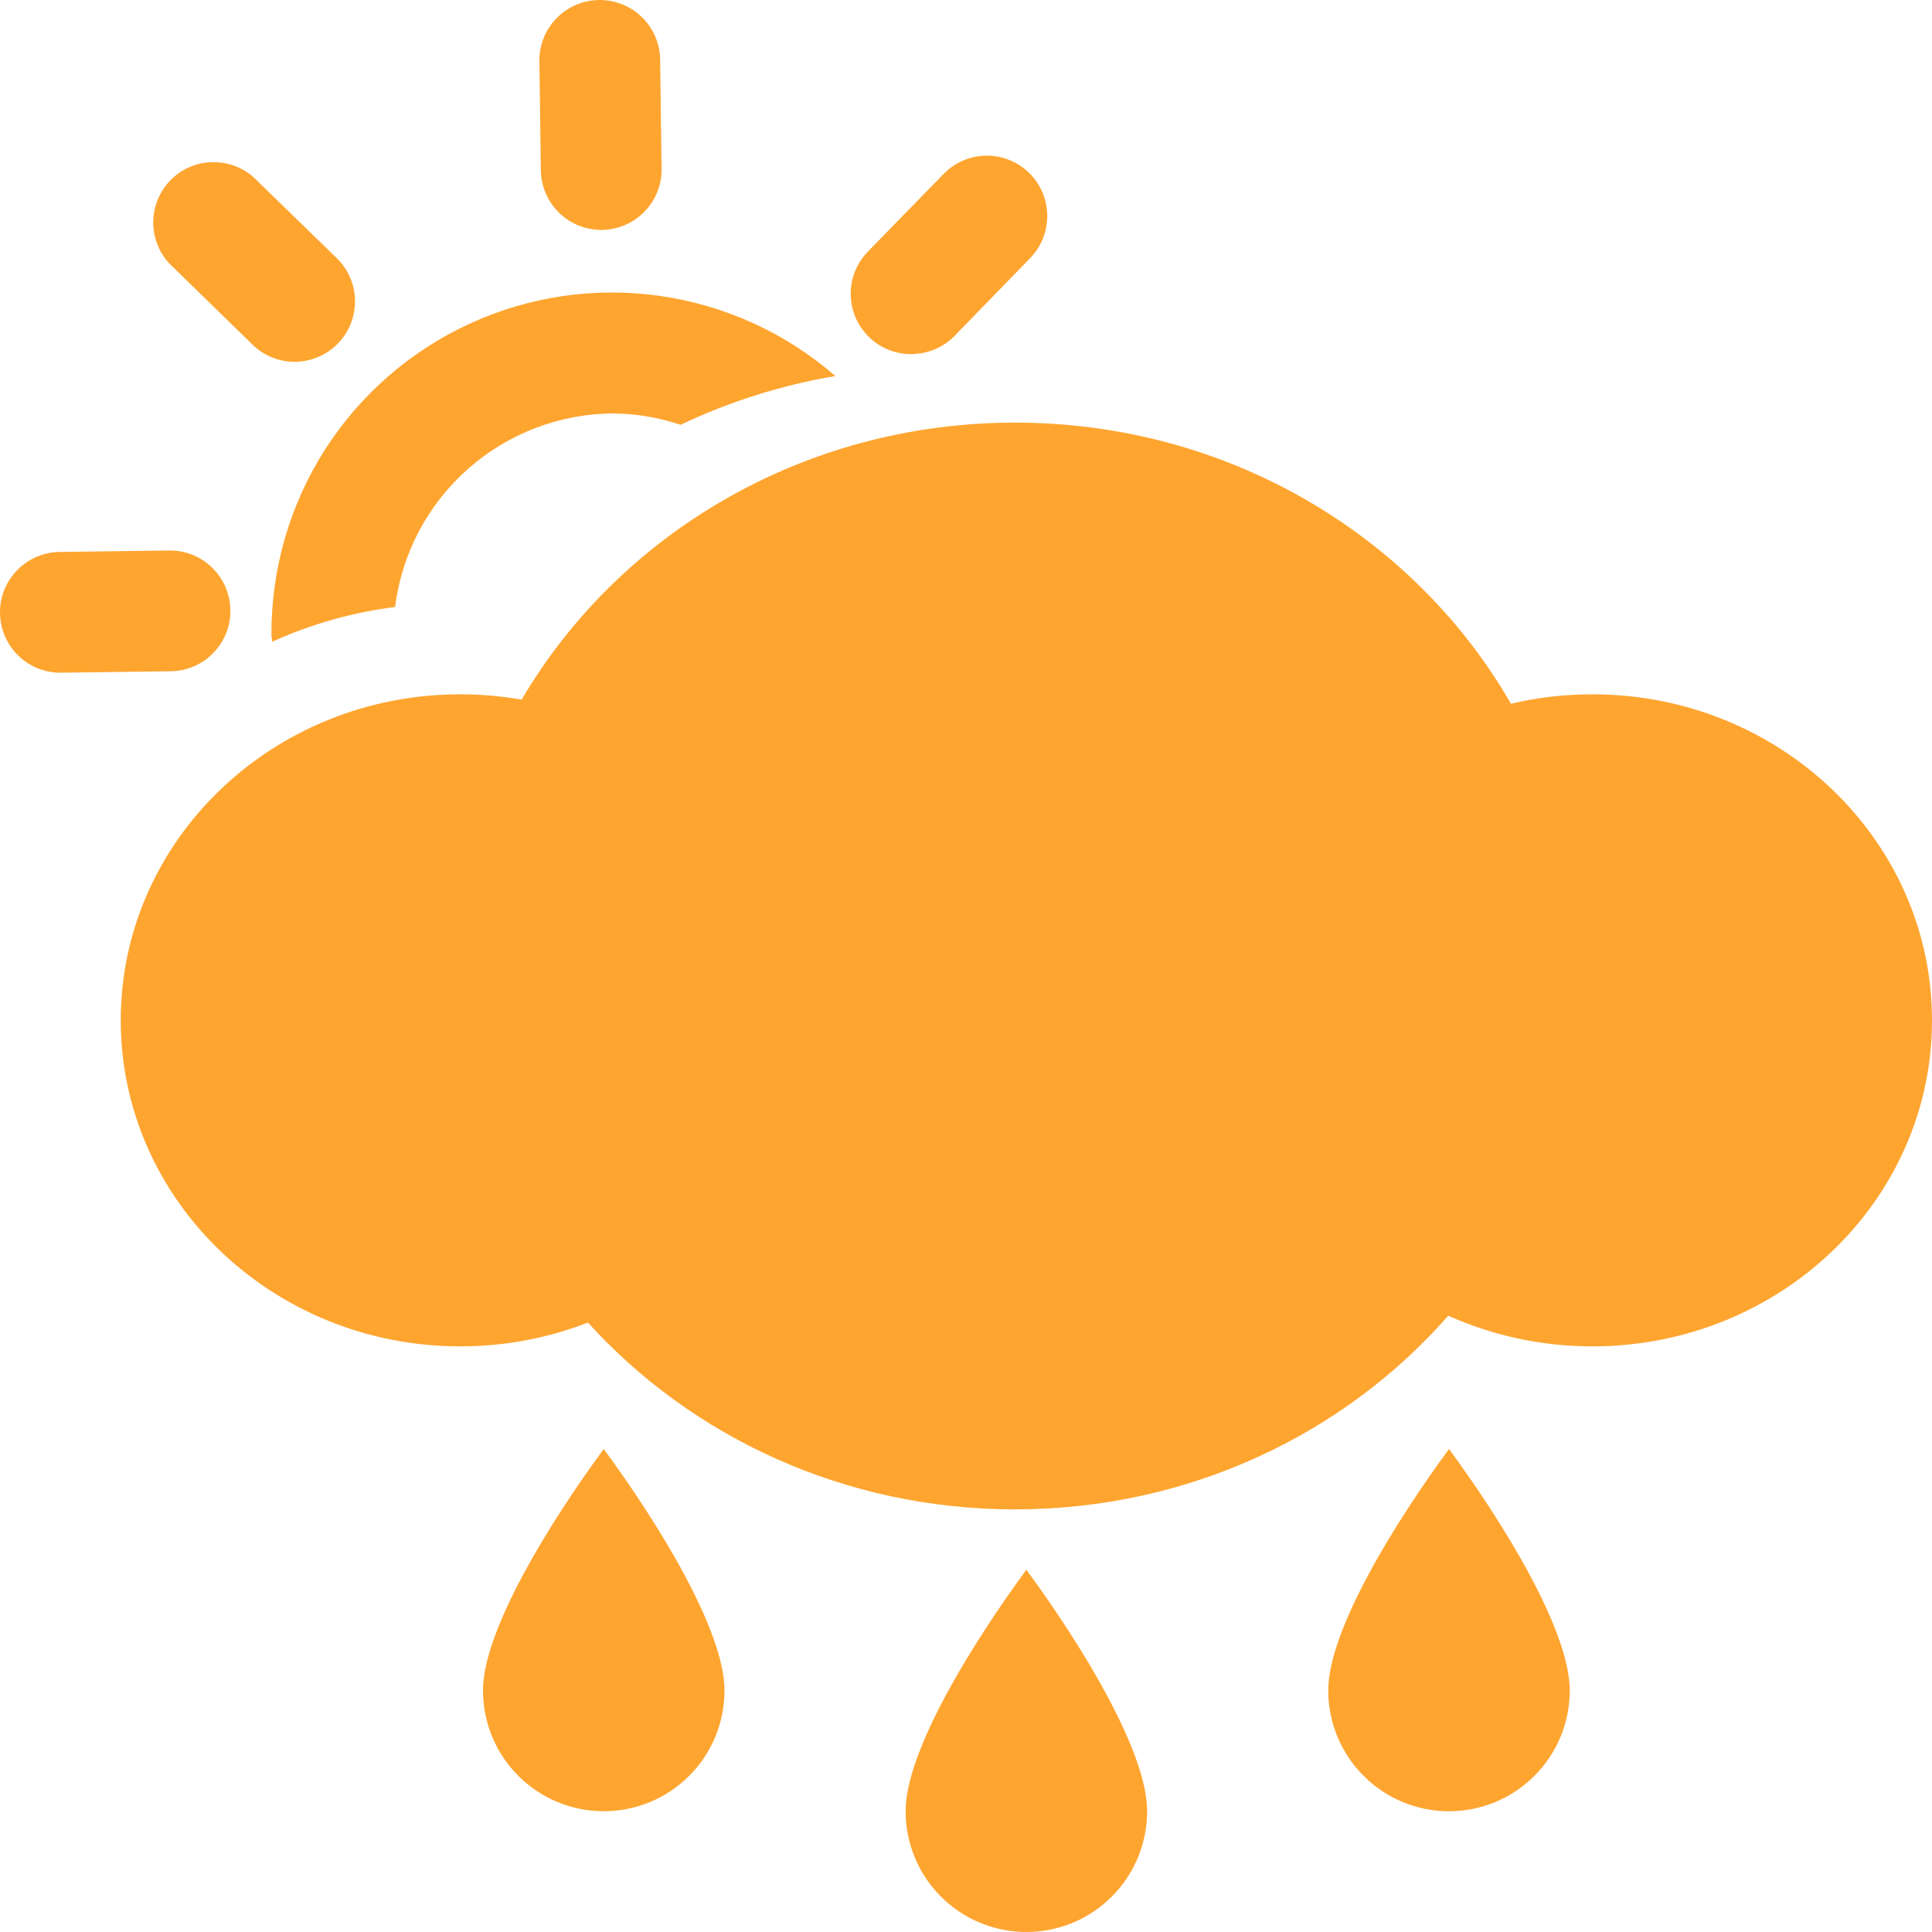 <svg width="16" height="16" viewBox="0 0 16 16" fill="none" xmlns="http://www.w3.org/2000/svg">
<path d="M4.293 14.707C4.105 14.52 4 14.265 4 14C4 13.5 4.555 12.605 5 12C5.445 12.605 6 13.5 6 14C6 14.265 5.895 14.52 5.707 14.707C5.52 14.895 5.265 15 5 15C4.735 15 4.48 14.895 4.293 14.707Z" fill="#FEA530"/>
<path d="M11.293 14.707C11.105 14.52 11 14.265 11 14C11 13.5 11.555 12.605 12 12C12.445 12.605 13 13.5 13 14C13 14.265 12.895 14.52 12.707 14.707C12.52 14.895 12.265 15 12 15C11.735 15 11.48 14.895 11.293 14.707Z" fill="#FEA530"/>
<path d="M7.5 15C7.5 15.265 7.605 15.52 7.793 15.707C7.98 15.895 8.235 16 8.5 16C8.765 16 9.02 15.895 9.207 15.707C9.395 15.52 9.5 15.265 9.5 15C9.5 14.5 8.945 13.605 8.5 13C8.055 13.605 7.5 14.5 7.5 15Z" fill="#FEA530"/>
<path d="M11.994 10.896C11.134 11.877 9.846 12.5 8.406 12.5C6.994 12.5 5.728 11.901 4.869 10.953C4.543 11.08 4.186 11.15 3.812 11.15C2.259 11.15 1 9.941 1 8.45C1 6.959 2.259 5.75 3.812 5.75C3.986 5.75 4.155 5.765 4.32 5.794C5.124 4.425 6.652 3.5 8.406 3.5C10.175 3.5 11.714 4.44 12.513 5.828C12.729 5.777 12.955 5.75 13.188 5.75C14.741 5.75 16 6.959 16 8.45C16 9.941 14.741 11.15 13.188 11.15C12.761 11.15 12.357 11.059 11.994 10.896Z" fill="#FEA530"/>
<path d="M4.979 1.904H4.986C5.118 1.902 5.245 1.848 5.337 1.753C5.43 1.658 5.481 1.53 5.479 1.398L5.467 0.493C5.465 0.362 5.412 0.236 5.318 0.144C5.225 0.052 5.098 -1.28758e-05 4.967 2.40459e-09H4.96C4.828 0.002 4.701 0.056 4.609 0.151C4.516 0.246 4.465 0.374 4.467 0.506L4.479 1.41C4.481 1.542 4.534 1.667 4.628 1.76C4.721 1.852 4.847 1.904 4.979 1.904ZM2.087 2.85C2.134 2.897 2.189 2.934 2.251 2.959C2.312 2.984 2.377 2.997 2.444 2.996C2.51 2.996 2.575 2.982 2.636 2.956C2.697 2.93 2.752 2.893 2.798 2.845C2.844 2.798 2.881 2.742 2.905 2.68C2.929 2.619 2.941 2.553 2.94 2.487C2.939 2.421 2.925 2.355 2.898 2.295C2.871 2.234 2.833 2.18 2.785 2.134L2.137 1.504C2.091 1.454 2.035 1.414 1.973 1.386C1.911 1.358 1.844 1.344 1.776 1.343C1.708 1.342 1.641 1.354 1.578 1.38C1.515 1.406 1.458 1.445 1.411 1.493C1.364 1.542 1.327 1.6 1.302 1.663C1.278 1.727 1.267 1.795 1.269 1.862C1.272 1.93 1.289 1.997 1.318 2.058C1.347 2.12 1.389 2.174 1.44 2.219L2.087 2.85ZM1.908 5.053C1.906 4.921 1.853 4.796 1.759 4.703C1.666 4.611 1.54 4.559 1.408 4.559H1.401L0.497 4.571C0.364 4.572 0.238 4.625 0.144 4.72C0.051 4.814 -0.001 4.941 9.0124e-06 5.074C0.001 5.207 0.054 5.333 0.149 5.427C0.243 5.52 0.37 5.572 0.503 5.571H0.51L1.415 5.559C1.547 5.557 1.674 5.503 1.766 5.408C1.859 5.313 1.91 5.185 1.908 5.053ZM7.546 2.932C7.613 2.932 7.679 2.919 7.741 2.893C7.802 2.868 7.858 2.83 7.905 2.782L8.535 2.134C8.626 2.039 8.675 1.911 8.673 1.78C8.67 1.648 8.616 1.523 8.522 1.431C8.428 1.339 8.301 1.288 8.169 1.289C8.038 1.29 7.912 1.343 7.819 1.436L7.188 2.083C7.119 2.153 7.072 2.243 7.054 2.339C7.035 2.436 7.046 2.536 7.084 2.627C7.123 2.718 7.187 2.795 7.269 2.85C7.351 2.904 7.447 2.933 7.546 2.933V2.932ZM2.254 5.315C2.577 5.168 2.92 5.071 3.272 5.027C3.327 4.585 3.542 4.179 3.875 3.884C4.208 3.589 4.638 3.425 5.083 3.424C5.271 3.426 5.458 3.458 5.636 3.518C6.043 3.325 6.474 3.189 6.918 3.114C6.509 2.758 6.005 2.528 5.468 2.451C4.932 2.374 4.384 2.453 3.891 2.68C3.398 2.906 2.981 3.27 2.689 3.727C2.398 4.185 2.245 4.717 2.248 5.259C2.248 5.279 2.254 5.296 2.254 5.315Z" fill="#FEA530"/>
</svg>
